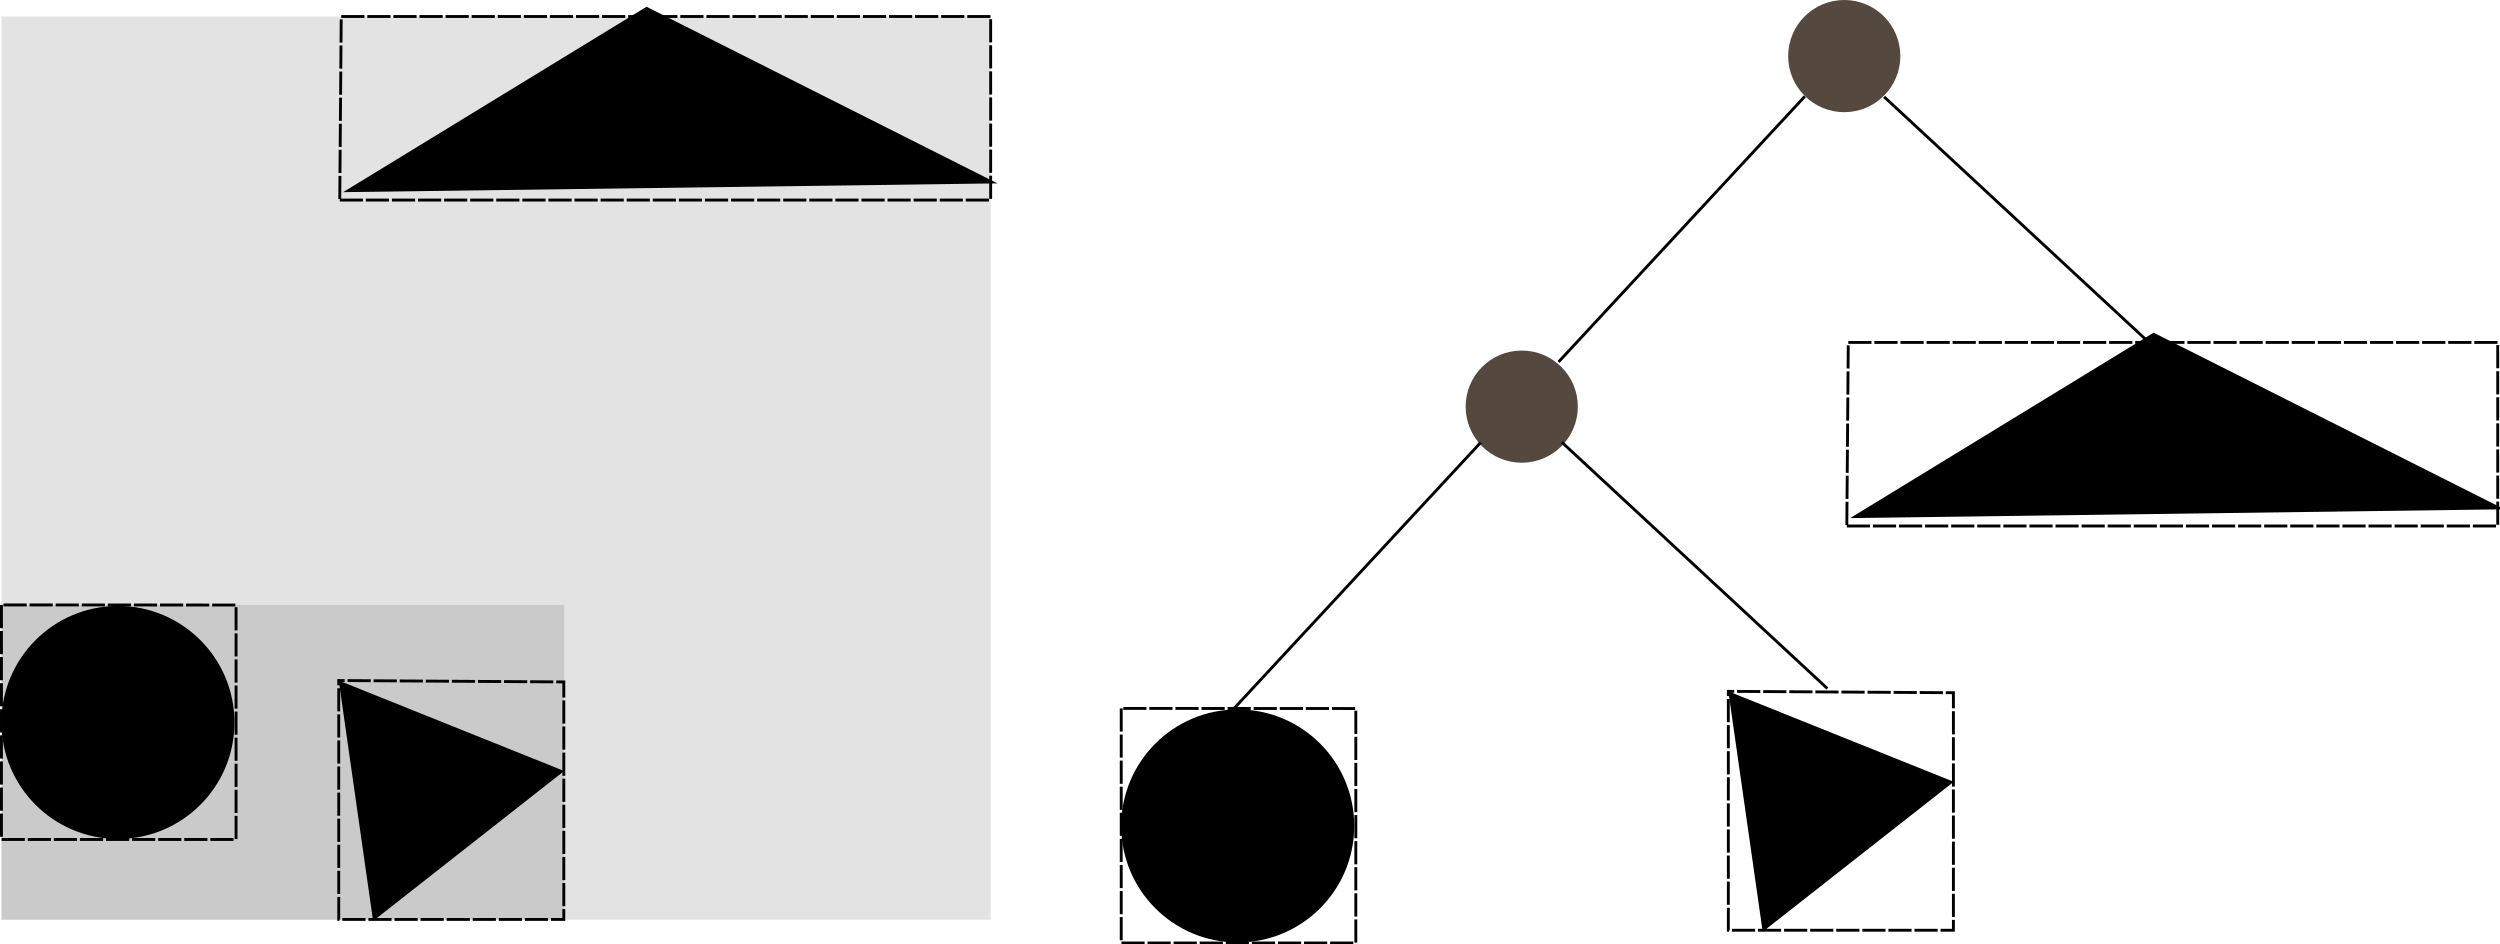 <?xml version="1.0" encoding="UTF-8" standalone="no"?>
<!-- Created with Inkscape (http://www.inkscape.org/) -->

<svg
   xmlns:osb="http://www.openswatchbook.org/uri/2009/osb"
   xmlns:dc="http://purl.org/dc/elements/1.1/"
   xmlns:cc="http://creativecommons.org/ns#"
   xmlns:rdf="http://www.w3.org/1999/02/22-rdf-syntax-ns#"
   xmlns:svg="http://www.w3.org/2000/svg"
   xmlns="http://www.w3.org/2000/svg"
   xmlns:xlink="http://www.w3.org/1999/xlink"
   xmlns:sodipodi="http://sodipodi.sourceforge.net/DTD/sodipodi-0.dtd"
   xmlns:inkscape="http://www.inkscape.org/namespaces/inkscape"
   width="285.9mm"
   height="108.003mm"
   viewBox="0 0 285.9 108.003"
   version="1.1"
   id="svg4573"
   inkscape:version="0.92.3 (2405546, 2018-03-11)"
   sodipodi:docname="bvh.svg">
  <defs
     id="defs4567">
    <linearGradient
       inkscape:collect="always"
       id="linearGradient6746">
      <stop
         style="stop-color:#28170b;stop-opacity:1;"
         offset="0"
         id="stop6742" />
      <stop
         style="stop-color:#28170b;stop-opacity:0;"
         offset="1"
         id="stop6744" />
    </linearGradient>
    <linearGradient
       id="linearGradient6613"
       osb:paint="solid">
      <stop
         style="stop-color:#000005;stop-opacity:1;"
         offset="0"
         id="stop6611" />
    </linearGradient>
    <linearGradient
       inkscape:collect="always"
       xlink:href="#linearGradient6613"
       id="linearGradient6615"
       x1="34.21"
       y1="-2281.617"
       x2="4276.312"
       y2="-2281.617"
       gradientUnits="userSpaceOnUse"
       gradientTransform="matrix(0.027,0,0,0.033,-6663.411,-7799.089)" />
    <linearGradient
       inkscape:collect="always"
       xlink:href="#linearGradient6746"
       id="linearGradient6748"
       x1="111.184"
       y1="-7810.888"
       x2="-983.552"
       y2="-6596.416"
       gradientUnits="userSpaceOnUse"
       gradientTransform="matrix(0.033,0,0,0.033,-6453.56,-7661.961)" />
    <linearGradient
       gradientTransform="matrix(0,-0.033,0.033,0,-6191.645,-7920.167)"
       inkscape:collect="always"
       xlink:href="#linearGradient6746"
       id="linearGradient6748-6"
       x1="111.184"
       y1="-7810.888"
       x2="-983.552"
       y2="-6596.416"
       gradientUnits="userSpaceOnUse" />
    <linearGradient
       inkscape:collect="always"
       xlink:href="#linearGradient6746"
       id="linearGradient6748-8"
       x1="111.184"
       y1="-7810.888"
       x2="-983.552"
       y2="-6596.416"
       gradientUnits="userSpaceOnUse"
       gradientTransform="matrix(0.033,0,0,0.033,-6490.633,-7622.374)" />
    <linearGradient
       gradientTransform="matrix(0,-0.033,0.033,0,-6228.501,-7880.662)"
       inkscape:collect="always"
       xlink:href="#linearGradient6746"
       id="linearGradient6748-6-4"
       x1="111.184"
       y1="-7810.888"
       x2="-983.552"
       y2="-6596.416"
       gradientUnits="userSpaceOnUse" />
  </defs>
  <sodipodi:namedview
     id="base"
     pagecolor="#ffffff"
     bordercolor="#666666"
     borderopacity="1.0"
     inkscape:pageopacity="0.0"
     inkscape:pageshadow="2"
     inkscape:zoom="0.90509668"
     inkscape:cx="527.86028"
     inkscape:cy="257.70943"
     inkscape:document-units="mm"
     inkscape:current-layer="layer1"
     showgrid="false"
     showborder="true"
     inkscape:window-width="1920"
     inkscape:window-height="1017"
     inkscape:window-x="1912"
     inkscape:window-y="-8"
     inkscape:window-maximized="1"
     fit-margin-top="0"
     fit-margin-left="0"
     fit-margin-right="0"
     fit-margin-bottom="0"
     units="mm" />
  <g
     inkscape:label="Layer 1"
     inkscape:groupmode="layer"
     id="layer1"
     transform="translate(6662.664,7928.535)">
    <rect
       style="opacity:0.111;fill:url(#linearGradient6615);fill-opacity:1;stroke-width:0.015;stroke-miterlimit:4;stroke-dasharray:none"
       id="rect5150"
       width="113.126"
       height="103.293"
       x="-6662.498"
       y="-7926.648" />
    <rect
       style="opacity:0.111;fill:#000000;fill-opacity:1;stroke-width:0.017;stroke-miterlimit:4;stroke-dasharray:none"
       id="rect6619"
       width="64.349"
       height="36.002"
       x="-6662.498"
       y="-7859.356" />
    <path
       sodipodi:type="star"
       style="opacity:1;fill:#000000;fill-opacity:1;stroke-width:0.017;stroke-miterlimit:4;stroke-dasharray:none"
       id="path6629"
       sodipodi:sides="3"
       sodipodi:cx="-6614.0239"
       sodipodi:cy="-7838.0952"
       sodipodi:r1="16.0359"
       sodipodi:r2="8.017951"
       sodipodi:arg1="-0.14189705"
       sodipodi:arg2="0.9053005"
       inkscape:flatsided="false"
       inkscape:rounded="0"
       inkscape:randomized="0"
       d="m -6598.149,-7840.363 -10.924,8.575 -10.924,8.575 -1.964,-13.748 -1.964,-13.748 12.888,5.173 z"
       inkscape:transform-center-x="-2.986479"
       inkscape:transform-center-y="1.133911" />
    <circle
       style="opacity:1;fill:#000000;fill-opacity:1;stroke-width:0.017;stroke-miterlimit:4;stroke-dasharray:none"
       id="path6631"
       cx="-6649.175"
       cy="-7845.915"
       r="13.323" />
    <path
       sodipodi:type="star"
       style="opacity:1;fill:#000000;fill-opacity:1;stroke-width:0.265;stroke-miterlimit:4;stroke-dasharray:2.117, 1.058;stroke-dashoffset:0"
       id="path6645"
       sodipodi:sides="3"
       sodipodi:cx="3743.4761"
       sodipodi:cy="-3233.2976"
       sodipodi:r1="600.51367"
       sodipodi:r2="300.25681"
       sodipodi:arg1="0.48166368"
       sodipodi:arg2="1.5288612"
       inkscape:flatsided="false"
       inkscape:rounded="0"
       inkscape:randomized="0"
       d="m 4275.667,-2955.107 -519.603,21.802 -519.603,21.802 240.92,-460.89 240.92,-460.89 278.683,439.088 z"
       inkscape:transform-center-x="-0.90475006"
       inkscape:transform-center-y="-3.1559525"
       transform="matrix(0.072,0,0,0.023,-6856.448,-7839.597)" />
    <path
       style="fill:none;stroke:#000000;stroke-width:0.331;stroke-linecap:butt;stroke-linejoin:miter;stroke-miterlimit:4;stroke-dasharray:2.652, 0.331;stroke-dashoffset:20;stroke-opacity:1"
       d="m -6623.925,-7850.709 v 27.321 h 25.739 v -27.161 z"
       id="path6682"
       inkscape:connector-curvature="0" />
    <path
       style="fill:none;stroke:#000000;stroke-width:0.331;stroke-linecap:butt;stroke-linejoin:miter;stroke-miterlimit:4;stroke-dasharray:2.652, 0.331;stroke-dashoffset:0;stroke-opacity:1"
       d="m -6662.498,-7859.356 v 26.822 h 26.829 v -26.81 z"
       id="path6686"
       inkscape:connector-curvature="0" />
    <path
       style="fill:none;stroke:#000000;stroke-width:0.331;stroke-linecap:butt;stroke-linejoin:miter;stroke-miterlimit:4;stroke-dasharray:2.652, 0.331;stroke-dashoffset:0;stroke-opacity:1"
       d="m -6623.81,-7905.655 h 74.438 v -20.992 h -74.271 z"
       id="path6688"
       inkscape:connector-curvature="0" />
    <circle
       style="opacity:0.787;fill:#28170b;fill-opacity:1;stroke-width:0.331;stroke-miterlimit:4;stroke-dasharray:2.652, 0.331;stroke-dashoffset:0"
       id="path6713"
       cx="-6451.755"
       cy="-7922.121"
       r="6.414" />
    <circle
       style="opacity:0.787;fill:#28170b;fill-opacity:1;stroke-width:0.331;stroke-miterlimit:4;stroke-dasharray:2.652, 0.331;stroke-dashoffset:0"
       id="path6713-6"
       cx="-6488.638"
       cy="-7882.032"
       r="6.414" />
    <path
       style="fill:url(#linearGradient6748);fill-opacity:1;stroke:#000000;stroke-width:0.331;stroke-linecap:butt;stroke-linejoin:miter;stroke-miterlimit:4;stroke-dasharray:none;stroke-opacity:1"
       d="m -6484.429,-7887.143 28.163,-30.368"
       id="path6740"
       inkscape:connector-curvature="0" />
    <path
       style="fill:url(#linearGradient6748-6);fill-opacity:1;stroke:#000000;stroke-width:0.331;stroke-linecap:butt;stroke-linejoin:miter;stroke-miterlimit:4;stroke-dasharray:none;stroke-opacity:1"
       d="m -6416.827,-7889.297 -30.368,-28.163"
       id="path6740-8"
       inkscape:connector-curvature="0" />
    <path
       sodipodi:type="star"
       style="opacity:1;fill:#000000;fill-opacity:1;stroke-width:0.265;stroke-miterlimit:4;stroke-dasharray:2.117, 1.058;stroke-dashoffset:0"
       id="path6645-5"
       sodipodi:sides="3"
       sodipodi:cx="3743.4761"
       sodipodi:cy="-3233.2976"
       sodipodi:r1="600.51367"
       sodipodi:r2="300.25681"
       sodipodi:arg1="0.48166368"
       sodipodi:arg2="1.5288612"
       inkscape:flatsided="false"
       inkscape:rounded="0"
       inkscape:randomized="0"
       d="m 4275.667,-2955.107 -519.603,21.802 -519.603,21.802 240.92,-460.89 240.92,-460.89 278.683,439.088 z"
       inkscape:transform-center-x="-0.90482568"
       inkscape:transform-center-y="-3.1559734"
       transform="matrix(0.072,0,0,0.023,-6684.1,-7802.324)" />
    <path
       style="fill:none;stroke:#000000;stroke-width:0.331;stroke-linecap:butt;stroke-linejoin:miter;stroke-miterlimit:4;stroke-dasharray:2.652, 0.331;stroke-dashoffset:0;stroke-opacity:1"
       d="m -6451.462,-7868.383 h 74.438 v -20.992 h -74.271 z"
       id="path6688-1"
       inkscape:connector-curvature="0" />
    <path
       style="fill:url(#linearGradient6748-8);fill-opacity:1;stroke:#000000;stroke-width:0.331;stroke-linecap:butt;stroke-linejoin:miter;stroke-miterlimit:4;stroke-dasharray:none;stroke-opacity:1"
       d="m -6521.502,-7847.556 28.163,-30.368"
       id="path6740-3"
       inkscape:connector-curvature="0" />
    <circle
       style="opacity:1;fill:#000000;fill-opacity:1;stroke-width:0.017;stroke-miterlimit:4;stroke-dasharray:none"
       id="path6631-7"
       cx="-6521.118"
       cy="-7834.08"
       r="13.323" />
    <path
       style="fill:none;stroke:#000000;stroke-width:0.331;stroke-linecap:butt;stroke-linejoin:miter;stroke-miterlimit:4;stroke-dasharray:2.652, 0.331;stroke-dashoffset:0;stroke-opacity:1"
       d="m -6534.441,-7847.52 v 26.822 h 26.829 v -26.81 z"
       id="path6686-8"
       inkscape:connector-curvature="0" />
    <path
       style="fill:url(#linearGradient6748-6-4);fill-opacity:1;stroke:#000000;stroke-width:0.331;stroke-linecap:butt;stroke-linejoin:miter;stroke-miterlimit:4;stroke-dasharray:none;stroke-opacity:1"
       d="m -6453.683,-7849.793 -30.368,-28.163"
       id="path6740-8-5"
       inkscape:connector-curvature="0" />
    <path
       sodipodi:type="star"
       style="opacity:1;fill:#000000;fill-opacity:1;stroke-width:0.017;stroke-miterlimit:4;stroke-dasharray:none"
       id="path6629-3"
       sodipodi:sides="3"
       sodipodi:cx="-6455.1104"
       sodipodi:cy="-7836.8608"
       sodipodi:r1="16.0359"
       sodipodi:r2="8.017951"
       sodipodi:arg1="-0.14189705"
       sodipodi:arg2="0.9053005"
       inkscape:flatsided="false"
       inkscape:rounded="0"
       inkscape:randomized="0"
       d="m -6439.236,-7839.129 -10.924,8.575 -10.924,8.575 -1.964,-13.748 -1.964,-13.748 12.888,5.173 z"
       inkscape:transform-center-x="-2.9867901"
       inkscape:transform-center-y="1.133845" />
    <path
       style="fill:none;stroke:#000000;stroke-width:0.331;stroke-linecap:butt;stroke-linejoin:miter;stroke-miterlimit:4;stroke-dasharray:2.652, 0.331;stroke-dashoffset:20;stroke-opacity:1"
       d="m -6465.012,-7849.474 v 27.321 h 25.739 v -27.161 z"
       id="path6682-6"
       inkscape:connector-curvature="0" />
  </g>
</svg>
